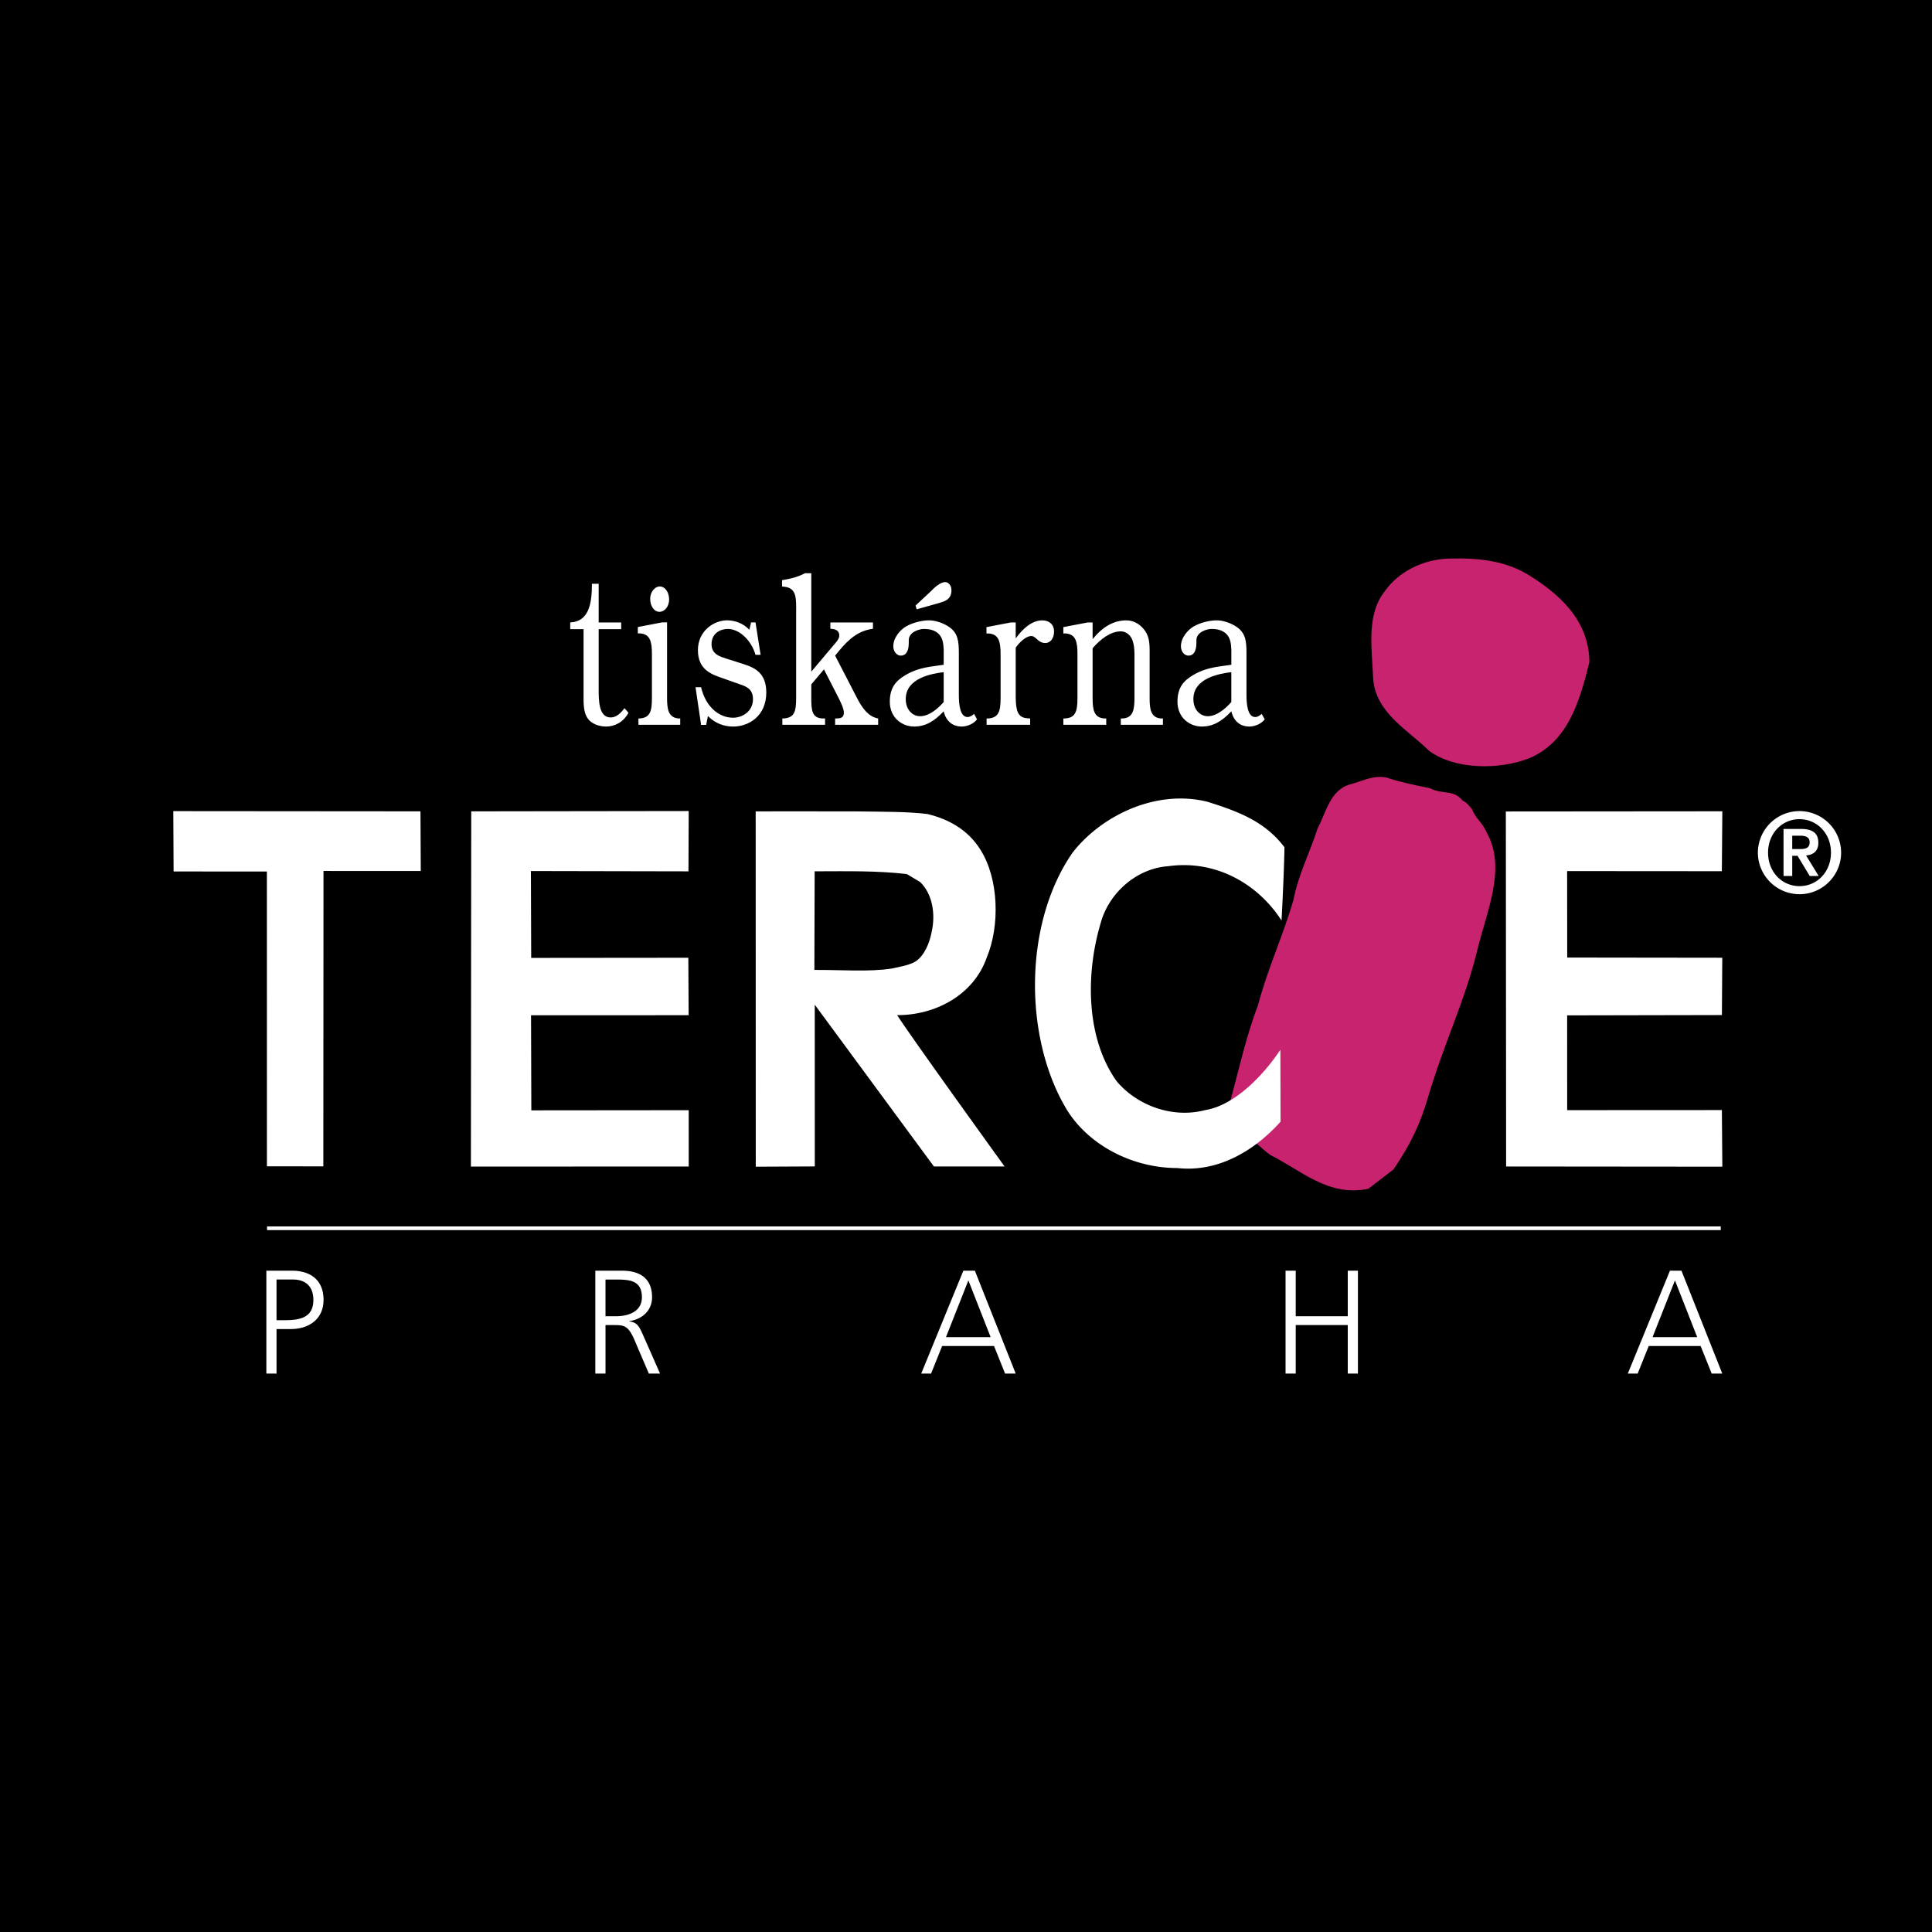 <svg xmlns="http://www.w3.org/2000/svg" width="2500" height="2500" viewBox="0 0 192.756 192.756"><path fill-rule="evenodd" clip-rule="evenodd" d="M0 0h192.756v192.756H0V0z"/><path fill="none" stroke="#fff" stroke-width=".368" stroke-miterlimit="2.613" d="M26.642 122.544H171.68"/><path d="M152.342 57.266c3.162 1.918 6.227 4.601 6.227 8.816-.957 3.835-2.105 7.955-6.035 9.583-2.971 1.15-7.379 1.15-9.967-.766-2.012-2.011-5.27-3.738-5.559-7.092-.096-2.875-.764-6.419 1.15-8.816 1.344-1.916 3.738-3.162 6.326-3.259 2.969-.093 5.557.193 7.858 1.534z" fill-rule="evenodd" clip-rule="evenodd" fill="#c7236e"/><path fill-rule="evenodd" clip-rule="evenodd" fill="#fff" d="M171.789 86.92l-15.437-.011.009 8.625 15.471.02-.037 5.719-15.441.031.003 9.456 15.434-.008.047 5.649-21.572-.02-.028-35.42 21.6-.018-.049 5.977zM68.713 80.918l-.024 6.016-15.72-.031.028 8.667 15.678-.015.03 5.733-15.723.006.029 9.485 15.702-.015.001 5.617-21.732.009.033-35.442 21.698-.03zM41.95 80.948l.031 5.951-9.705-.002-.016 29.471-5.63-.006-.004-29.412-9.305-.002-.029-6.02 24.658.02zM97.816 84.777c1.854 2.914 1.945 7.614.635 10.749-1.328 3.804-5.212 5.775-8.943 5.753 1.216 1.938 10.716 15.098 10.716 15.098l-7.05-.001-11.885-16.136.003 16.134-5.889.028-.009-35.449s5.868-.017 10.059.002c2.648.035 5.176.018 7.07.259 2.193.526 4.087 1.621 5.293 3.563zm-7.337 2.432c-2.964-.352-5.983-.284-9.201-.278-.017 3.289-.028 9.839-.028 9.839 2.704-.018 5.401.218 7.735-.14.755-.173 1.814-.329 2.439-.759.778-.559 1.304-1.714 1.52-2.86.422-1.811.083-3.831-1.139-5.009l-1.326-.793zM61.976 62.772H59.73v5.936c0 1.184 0 2.872 1.2 2.872.57 0 .997-.422 1.376-.928l.396.465c-.522.95-1.376 1.37-2.229 1.37-.522 0-1.117-.147-1.556-.505-.634-.547-.696-1.373-.696-2.302v-6.908h-1.329v-.671c1.819-.083 2.166-1.793 2.166-3.856h.672v3.856h2.246v.671zM66.553 69.635c0 1.16.144 1.941 1.124 2.046h.189v.63h-4.167v-.63h.142c1.043-.083 1.201-.758 1.201-2.046v-4.392c0-1.183-.158-1.963-1.154-2.048h-.251v-.635l2.414-.465h.503v7.54h-.001zm-.755-8.593c-.551 0-.93-.591-.93-1.308 0-.654.458-1.224.946-1.224.552 0 .945.591.945 1.308 0 .696-.457 1.224-.961 1.224zM75.884 65.33h-.507c-.411-1.438-1.61-2.581-2.761-2.581-.71 0-1.625.403-1.625 1.522 0 1.037.899 1.248 1.483 1.441l1.781.569c1.167.379 2.197.952 2.197 2.812 0 2.368-1.771 3.396-3.301 3.396-.93 0-1.782-.315-2.523-1.048l-.175.882h-.505l-.555-3.757h.555c.443 1.902 1.738 3.043 3.204 3.043.805 0 1.972-.548 1.972-1.862 0-1.035-.71-1.268-1.325-1.481l-1.608-.569c-1.167-.4-2.56-.844-2.56-2.833 0-1.967 1.645-2.975 2.906-2.975.774 0 1.609.291 2.225.944l.172-.734h.443l.507 3.231zM80.942 67.015l2.222-2.64c.191-.231.57-.59.57-.969 0-.592-.539-.656-.888-.676v-.629h4.248v.629c-1.396.189-2.378.972-3.393 2.217l-.38.464 2.204 4.267c.523 1.012 1.141 1.836 2.09 2.003v.63h-4.294v-.63h.159c.301-.018.713-.018.713-.568 0-.443-.333-1.078-.507-1.436l-1.479-2.893-1.265 1.498v1.352c0 1.246.078 1.984 1.093 2.046h.282v.63h-4.262v-.63h.158c1.059-.083 1.218-.717 1.218-2.046v-8.463c0-1.39.109-2.506-1.187-2.634l-.221-.023v-.63c.774-.126 1.548-.295 2.289-.695h.63v9.826zM94.153 70.04c-.648.739-1.498 1.416-2.35 1.416-.758 0-1.436-.637-1.436-1.712 0-2.092 2.586-2.536 3.786-2.683v2.979zm3.029 1.183c-.189.169-.41.316-.647.316-.776 0-.871-1.33-.871-2.217V65.18c0-1.184-.078-1.986-.928-2.598-.583-.419-1.45-.713-2.113-.691-.709.021-1.561.23-2.224.607-.551.315-1.275 1.098-1.275 1.984 0 .53.362.93.74.93.599 0 .804-.569.804-1.268v-.273c0-.804 1.025-1.122 1.513-1.122.475 0 1.011.085 1.42.445.441.401.521.95.552 1.606v1.522l-1.167.167c-.898.128-1.813.359-2.649.868-.897.526-1.561 1.204-1.561 2.639 0 1.692 1.308 2.491 2.411 2.491 1.184 0 2.035-.546 2.966-1.518.235 1.034.944 1.496 1.718 1.518.521.023 1.216-.21 1.611-.716l-.3-.548zm-5.726-10.43l2.161-.61c.552-.169 1.309-.316 1.309-1.286 0-.442-.27-.821-.615-.821-.506 0-1.105.568-1.498.97l-1.467 1.37.11.377zM101.338 69.638c.033 1.201.16 1.962 1.17 2.025l.27.018v.63h-4.344v-.63h.176c1.043-.081 1.219-.736 1.219-2.043v-4.386c0-1.18-.16-1.964-1.154-2.048h-.255v-.635l2.414-.464h.504v1.586c.697-.951 1.598-1.797 2.658-1.797.52 0 1.168.274 1.168 1.12 0 .677-.379 1.142-.869 1.142-.742 0-.918-.699-1.406-.699-.537 0-1.203.655-1.551 1.163v5.018zM114.697 69.656c0 1.141.143 1.944 1.123 2.025h.205v.63h-4.203v-.63h.223c.998-.081 1.141-.863 1.141-2.043v-4.346c0-.551-.047-1.078-.254-1.541-.238-.507-.682-.76-1.109-.76-1.043 0-2.055.8-2.814 1.687v4.959c0 1.18.141 1.962 1.139 2.043h.221v.63h-4.279v-.63h.174c1.043-.062 1.234-.714 1.234-2.043v-4.391c0-1.18-.158-1.962-1.154-2.046h-.254v-.633l2.416-.463h.504v1.666c.947-1.182 2.055-1.877 3.371-1.877.617 0 1.248.294 1.703.843.535.613.615 1.308.615 2.196v4.724h-.002zM122.85 70.04c-.646.739-1.498 1.416-2.35 1.416-.756 0-1.436-.637-1.436-1.712 0-2.092 2.588-2.536 3.785-2.683v2.979h.001zm3.029 1.183c-.189.169-.41.316-.646.316-.775 0-.871-1.33-.871-2.217V65.18c0-1.184-.078-1.986-.93-2.598-.582-.419-1.449-.713-2.111-.691-.709.021-1.561.23-2.223.607-.553.315-1.277 1.098-1.277 1.984 0 .53.363.93.74.93.6 0 .805-.569.805-1.268v-.273c0-.804 1.025-1.122 1.514-1.122.473 0 1.008.085 1.418.445.443.401.521.95.553 1.606v1.522l-1.166.167c-.898.128-1.812.359-2.652.868-.896.526-1.557 1.204-1.557 2.639 0 1.692 1.307 2.491 2.41 2.491 1.184 0 2.035-.546 2.965-1.518.238 1.034.945 1.496 1.717 1.518.523.023 1.217-.21 1.615-.716l-.304-.548z"/><path d="M142.662 78.636c1.246.67 2.396.097 3.258 1.247.48.191.67.575.959.86.287.865 1.053 1.343 1.438 2.302 2.014 3.545.023 7.833-.91 11.691-1.234 5.096-3.377 9.44-4.936 14.755-.725 2.477-1.676 4.625-3.449 7.187l-2.492 1.921c-3.928.859-6.709-1.822-9.771-3.355-.959-.671-1.729-1.63-2.686-2.014-.766-.765-1.629-1.723-1.438-2.971.959-3.449 1.631-6.709 2.875-9.966.957-3.642 2.492-6.898 3.545-10.54.48-2.492 1.631-4.697 2.398-7.091.859-1.631 1.244-3.835 3.258-4.409 1.148-.288 2.297-.958 3.641-.671 1.435.478 2.873.767 4.31 1.054z" fill-rule="evenodd" clip-rule="evenodd" fill="#c7236e"/><path d="M120.441 79.985c2.951.926 5.754 1.925 7.711 4.554-.055 2.985-.293 7.297-.293 7.297-2.322-3.595-6.486-6.079-11.293-5.416-3.168.22-5.902 2.655-6.732 5.61-1.547 5.142-1.49 11.564 1.58 15.849 1.963 2.343 5.48 3.759 8.854 2.871 3.076-.51 5.986-3.746 7.473-6.014l.021 7.175c-2.355 2.633-5.998 5.101-10.301 4.625-4.602-.002-9.055-2.396-11.182-6.085-4.16-7.181-4.113-18.394.73-25.381 2.858-3.679 8.284-6.344 13.432-5.085zM182.676 85.07c0 1.94-1.408 3.34-3.141 3.34-1.73 0-3.135-1.4-3.135-3.34 0-1.937 1.404-3.342 3.135-3.342 1.733 0 3.141 1.405 3.141 3.342zm1.013 0a4.16 4.16 0 0 0-4.154-4.148 4.16 4.16 0 0 0-4.152 4.148 4.16 4.16 0 0 0 4.152 4.146c2.285 0 4.154-1.863 4.154-4.146zm-2.238 2.329l-1.26-2.051c.768-.069 1.225-.463 1.225-1.263 0-.986-.605-1.382-1.732-1.382h-1.74v4.696h.869v-2.017h.527l1.221 2.017h.89zm-.902-3.384c0 .627-.451.696-.967.696h-.77v-1.335h.781c.448 0 .956.091.956.639zM31.265 129.688c0 1.852-1.441 2.029-2.971 2.029h-.706v-4.059h1.647c1.294 0 2.03.736 2.03 2.03zm1.015 0c0-1.942-1.251-2.912-3.177-2.912h-2.528v10.265h1.014v-4.44H29c1.837-.001 3.28-1.002 3.28-2.913zM64.043 129.438c0 1.426-1.367 1.882-2.558 1.882h-1.074v-3.661h1.043c1.398-.001 2.589.104 2.589 1.779zm1.809 7.602l-1.75-3.97c-.324-.69-.5-1.134-1.324-1.237v-.027c1.265-.162 2.279-1.045 2.279-2.368 0-1.883-1.189-2.662-3.015-2.662h-2.646v10.265h1.016v-4.839h.837c.972 0 1.412.045 2.001 1.368l1.485 3.471h1.117v-.001zM98.836 133.406H94.38l2.235-5.661 2.221 5.661zm2.5 3.634l-4.074-10.265h-1.146L91.91 137.04h.985l1.102-2.75h5.177l1.102 2.75h1.06zM134.467 137.04v-4.839h-5.192v4.839h-1.015v-10.265h1.015v4.544h5.192v-4.544h1.013v10.265h-1.013zM169.332 133.406h-4.455l2.234-5.661 2.221 5.661zm2.5 3.634l-4.072-10.265h-1.148l-4.205 10.265h.984l1.104-2.75h5.176l1.104 2.75h1.057z" fill-rule="evenodd" clip-rule="evenodd" fill="#fff"/></svg>